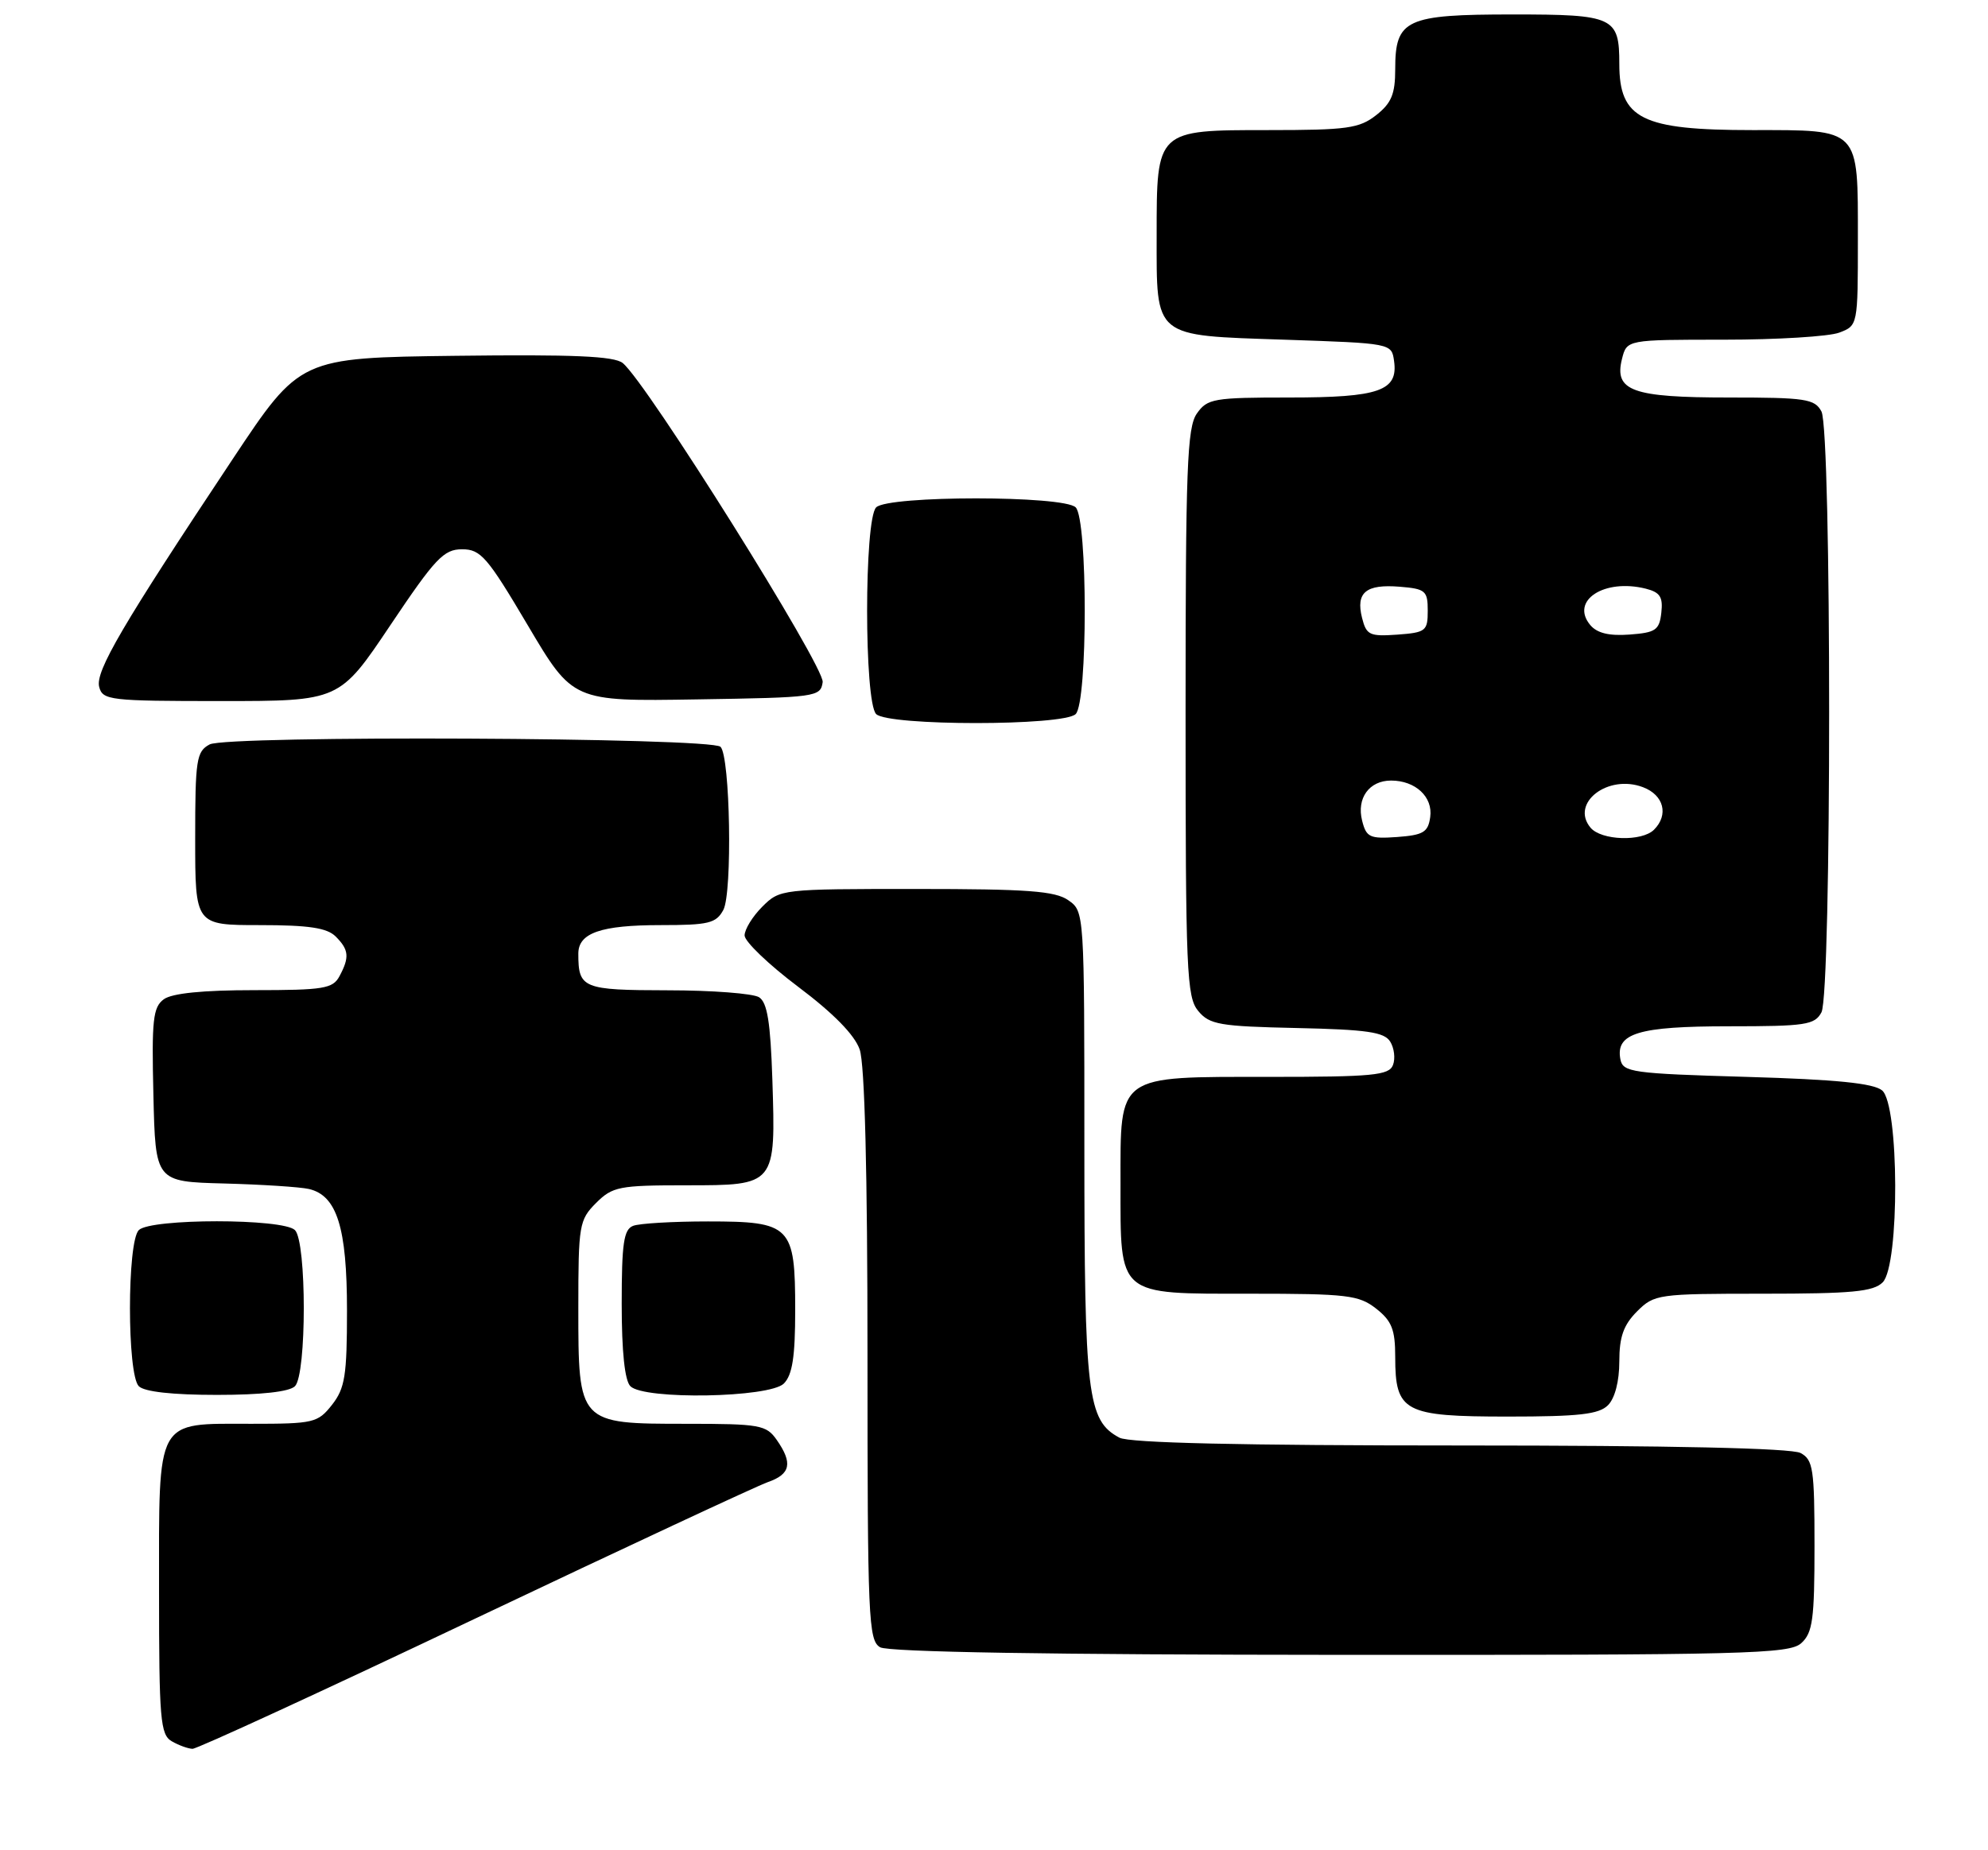 <?xml version="1.0" encoding="UTF-8" standalone="no"?>
<!DOCTYPE svg PUBLIC "-//W3C//DTD SVG 1.1//EN" "http://www.w3.org/Graphics/SVG/1.1/DTD/svg11.dtd" >
<svg xmlns="http://www.w3.org/2000/svg" xmlns:xlink="http://www.w3.org/1999/xlink" version="1.1" viewBox="0 0 275 256">
 <g >
 <path fill="currentColor"
d=" M 65.59 224.02 C 86.40 214.14 104.68 205.61 106.21 205.07 C 109.37 203.97 109.69 202.44 107.44 199.22 C 106.00 197.16 105.12 197.00 94.94 197.00 C 80.00 197.00 80.00 197.00 80.00 180.95 C 80.00 169.50 80.12 168.79 82.45 166.45 C 84.73 164.18 85.62 164.00 94.92 164.00 C 107.34 164.00 107.31 164.04 106.84 149.36 C 106.58 141.44 106.14 138.70 105.00 137.98 C 104.17 137.46 98.49 137.02 92.36 137.02 C 80.59 137.00 80.00 136.76 80.00 131.95 C 80.00 129.08 83.13 128.00 91.40 128.00 C 98.03 128.00 99.06 127.75 100.06 125.90 C 101.33 123.51 101.01 104.67 99.67 103.33 C 98.37 102.03 31.40 101.72 29.00 103.00 C 27.17 103.98 27.00 105.08 27.00 116.04 C 27.00 128.00 27.00 128.00 35.93 128.00 C 42.71 128.00 45.23 128.38 46.43 129.57 C 48.27 131.41 48.37 132.44 46.96 135.07 C 46.04 136.79 44.78 137.00 35.16 137.00 C 28.06 137.00 23.79 137.43 22.66 138.26 C 21.16 139.36 20.97 141.11 21.22 151.51 C 21.50 163.50 21.50 163.50 31.00 163.75 C 36.23 163.89 41.50 164.23 42.73 164.51 C 46.61 165.41 48.00 169.85 48.00 181.32 C 48.00 190.34 47.72 192.08 45.93 194.37 C 43.96 196.87 43.39 197.00 34.76 197.00 C 21.42 197.00 22.00 195.95 22.00 220.11 C 22.00 237.90 22.18 240.00 23.75 240.92 C 24.71 241.48 26.01 241.95 26.63 241.97 C 27.24 241.99 44.78 233.91 65.59 224.02 Z  M 249.17 227.35 C 250.75 225.92 251.00 224.05 251.00 213.88 C 251.00 203.23 250.81 201.97 249.07 201.04 C 247.81 200.37 231.20 200.00 202.00 200.00 C 171.58 200.00 156.21 199.65 154.85 198.92 C 150.41 196.55 150.00 193.10 150.00 158.59 C 150.00 126.16 150.00 126.11 147.78 124.56 C 145.96 123.28 142.15 123.00 126.73 123.00 C 108.08 123.00 107.89 123.02 105.45 125.45 C 104.10 126.80 103.00 128.59 103.00 129.43 C 103.00 130.27 106.34 133.47 110.42 136.54 C 115.29 140.20 118.22 143.19 118.92 145.21 C 119.62 147.21 120.00 162.14 120.00 187.60 C 120.00 223.97 120.13 226.98 121.75 227.92 C 122.89 228.58 145.23 228.95 185.42 228.97 C 241.66 229.00 247.51 228.85 249.17 227.35 Z  M 222.43 194.43 C 223.39 193.47 224.00 191.12 224.00 188.38 C 224.00 184.97 224.58 183.33 226.45 181.45 C 228.84 179.07 229.32 179.00 243.88 179.00 C 256.16 179.00 259.14 178.72 260.43 177.43 C 262.79 175.07 262.72 152.84 260.35 150.87 C 259.15 149.88 254.02 149.36 241.61 149.00 C 225.72 148.54 224.50 148.36 224.15 146.57 C 223.46 142.96 226.62 142.00 239.16 142.00 C 249.77 142.00 251.03 141.81 251.96 140.07 C 253.38 137.42 253.38 59.58 251.96 56.93 C 251.03 55.19 249.77 55.00 239.16 55.00 C 225.76 55.00 223.26 54.09 224.37 49.66 C 225.04 47.00 225.04 47.00 238.45 47.00 C 245.83 47.00 253.02 46.56 254.43 46.02 C 256.99 45.05 257.00 45.01 257.00 33.10 C 257.00 17.59 257.39 18.00 242.38 18.00 C 227.10 18.00 224.00 16.45 224.00 8.85 C 224.00 2.35 223.26 2.00 209.29 2.00 C 194.45 2.00 193.00 2.67 193.00 9.58 C 193.00 13.01 192.48 14.27 190.37 15.93 C 188.02 17.77 186.36 18.00 175.42 18.00 C 159.94 18.00 160.00 17.94 160.00 32.53 C 160.00 46.85 159.43 46.39 177.67 47.00 C 192.48 47.50 192.50 47.50 192.84 49.94 C 193.43 54.08 190.80 55.00 178.37 55.00 C 167.87 55.00 167.01 55.15 165.56 57.22 C 164.21 59.14 164.00 64.78 164.00 98.61 C 164.00 134.45 164.15 137.96 165.75 139.88 C 167.32 141.77 168.71 142.01 179.39 142.24 C 189.06 142.45 191.48 142.80 192.30 144.11 C 192.86 145.00 193.04 146.46 192.69 147.36 C 192.14 148.79 189.91 149.00 175.53 149.00 C 154.37 149.00 155.00 148.55 155.00 163.78 C 155.00 179.46 154.46 179.00 172.92 179.00 C 186.39 179.00 187.97 179.19 190.37 181.07 C 192.53 182.77 193.00 183.97 193.00 187.74 C 193.00 195.36 194.21 196.00 208.58 196.00 C 218.41 196.00 221.17 195.69 222.43 194.43 Z  M 40.80 191.80 C 42.43 190.17 42.43 171.83 40.80 170.20 C 39.17 168.57 20.83 168.57 19.20 170.20 C 17.57 171.83 17.57 190.17 19.20 191.80 C 19.97 192.57 23.87 193.00 30.00 193.00 C 36.13 193.00 40.03 192.57 40.80 191.80 Z  M 108.43 191.43 C 109.61 190.24 110.00 187.74 110.00 181.26 C 110.00 169.59 109.42 169.00 97.93 169.00 C 93.11 169.00 88.45 169.27 87.58 169.61 C 86.28 170.11 86.00 172.03 86.00 180.41 C 86.00 187.00 86.42 191.02 87.20 191.80 C 89.11 193.71 106.45 193.40 108.43 191.43 Z  M 148.80 98.80 C 150.47 97.13 150.47 71.87 148.80 70.20 C 147.14 68.54 122.86 68.54 121.20 70.20 C 119.53 71.87 119.53 97.13 121.20 98.80 C 122.86 100.46 147.14 100.46 148.80 98.80 Z  M 54.00 86.50 C 60.21 77.24 61.38 76.00 63.92 76.00 C 66.50 76.00 67.41 77.05 73.01 86.52 C 79.24 97.05 79.24 97.05 96.37 96.77 C 112.95 96.51 113.51 96.43 113.80 94.38 C 114.10 92.27 89.43 52.88 86.14 50.23 C 84.95 49.27 79.27 49.03 63.03 49.23 C 41.50 49.50 41.50 49.50 32.20 63.50 C 16.89 86.53 13.16 92.90 13.72 95.04 C 14.20 96.89 15.18 97.00 30.59 97.00 C 46.96 97.00 46.96 97.00 54.00 86.50 Z  M 188.42 113.54 C 187.64 110.44 189.40 108.00 192.43 108.00 C 195.80 108.00 198.24 110.27 197.84 113.06 C 197.55 115.15 196.89 115.54 193.28 115.81 C 189.48 116.08 189.00 115.86 188.42 113.54 Z  M 220.01 114.51 C 217.19 111.11 222.43 107.07 227.28 108.92 C 230.16 110.01 230.86 112.74 228.80 114.80 C 227.12 116.48 221.49 116.30 220.01 114.51 Z  M 188.41 85.48 C 187.53 81.97 188.95 80.80 193.62 81.18 C 197.19 81.47 197.50 81.74 197.50 84.50 C 197.50 87.31 197.23 87.52 193.28 87.81 C 189.45 88.08 189.01 87.87 188.41 85.48 Z  M 219.97 86.47 C 217.18 83.10 221.91 80.01 227.66 81.45 C 229.64 81.95 230.06 82.61 229.81 84.78 C 229.54 87.19 229.03 87.53 225.41 87.80 C 222.57 88.01 220.91 87.60 219.97 86.47 Z "/>
</g>
</svg>